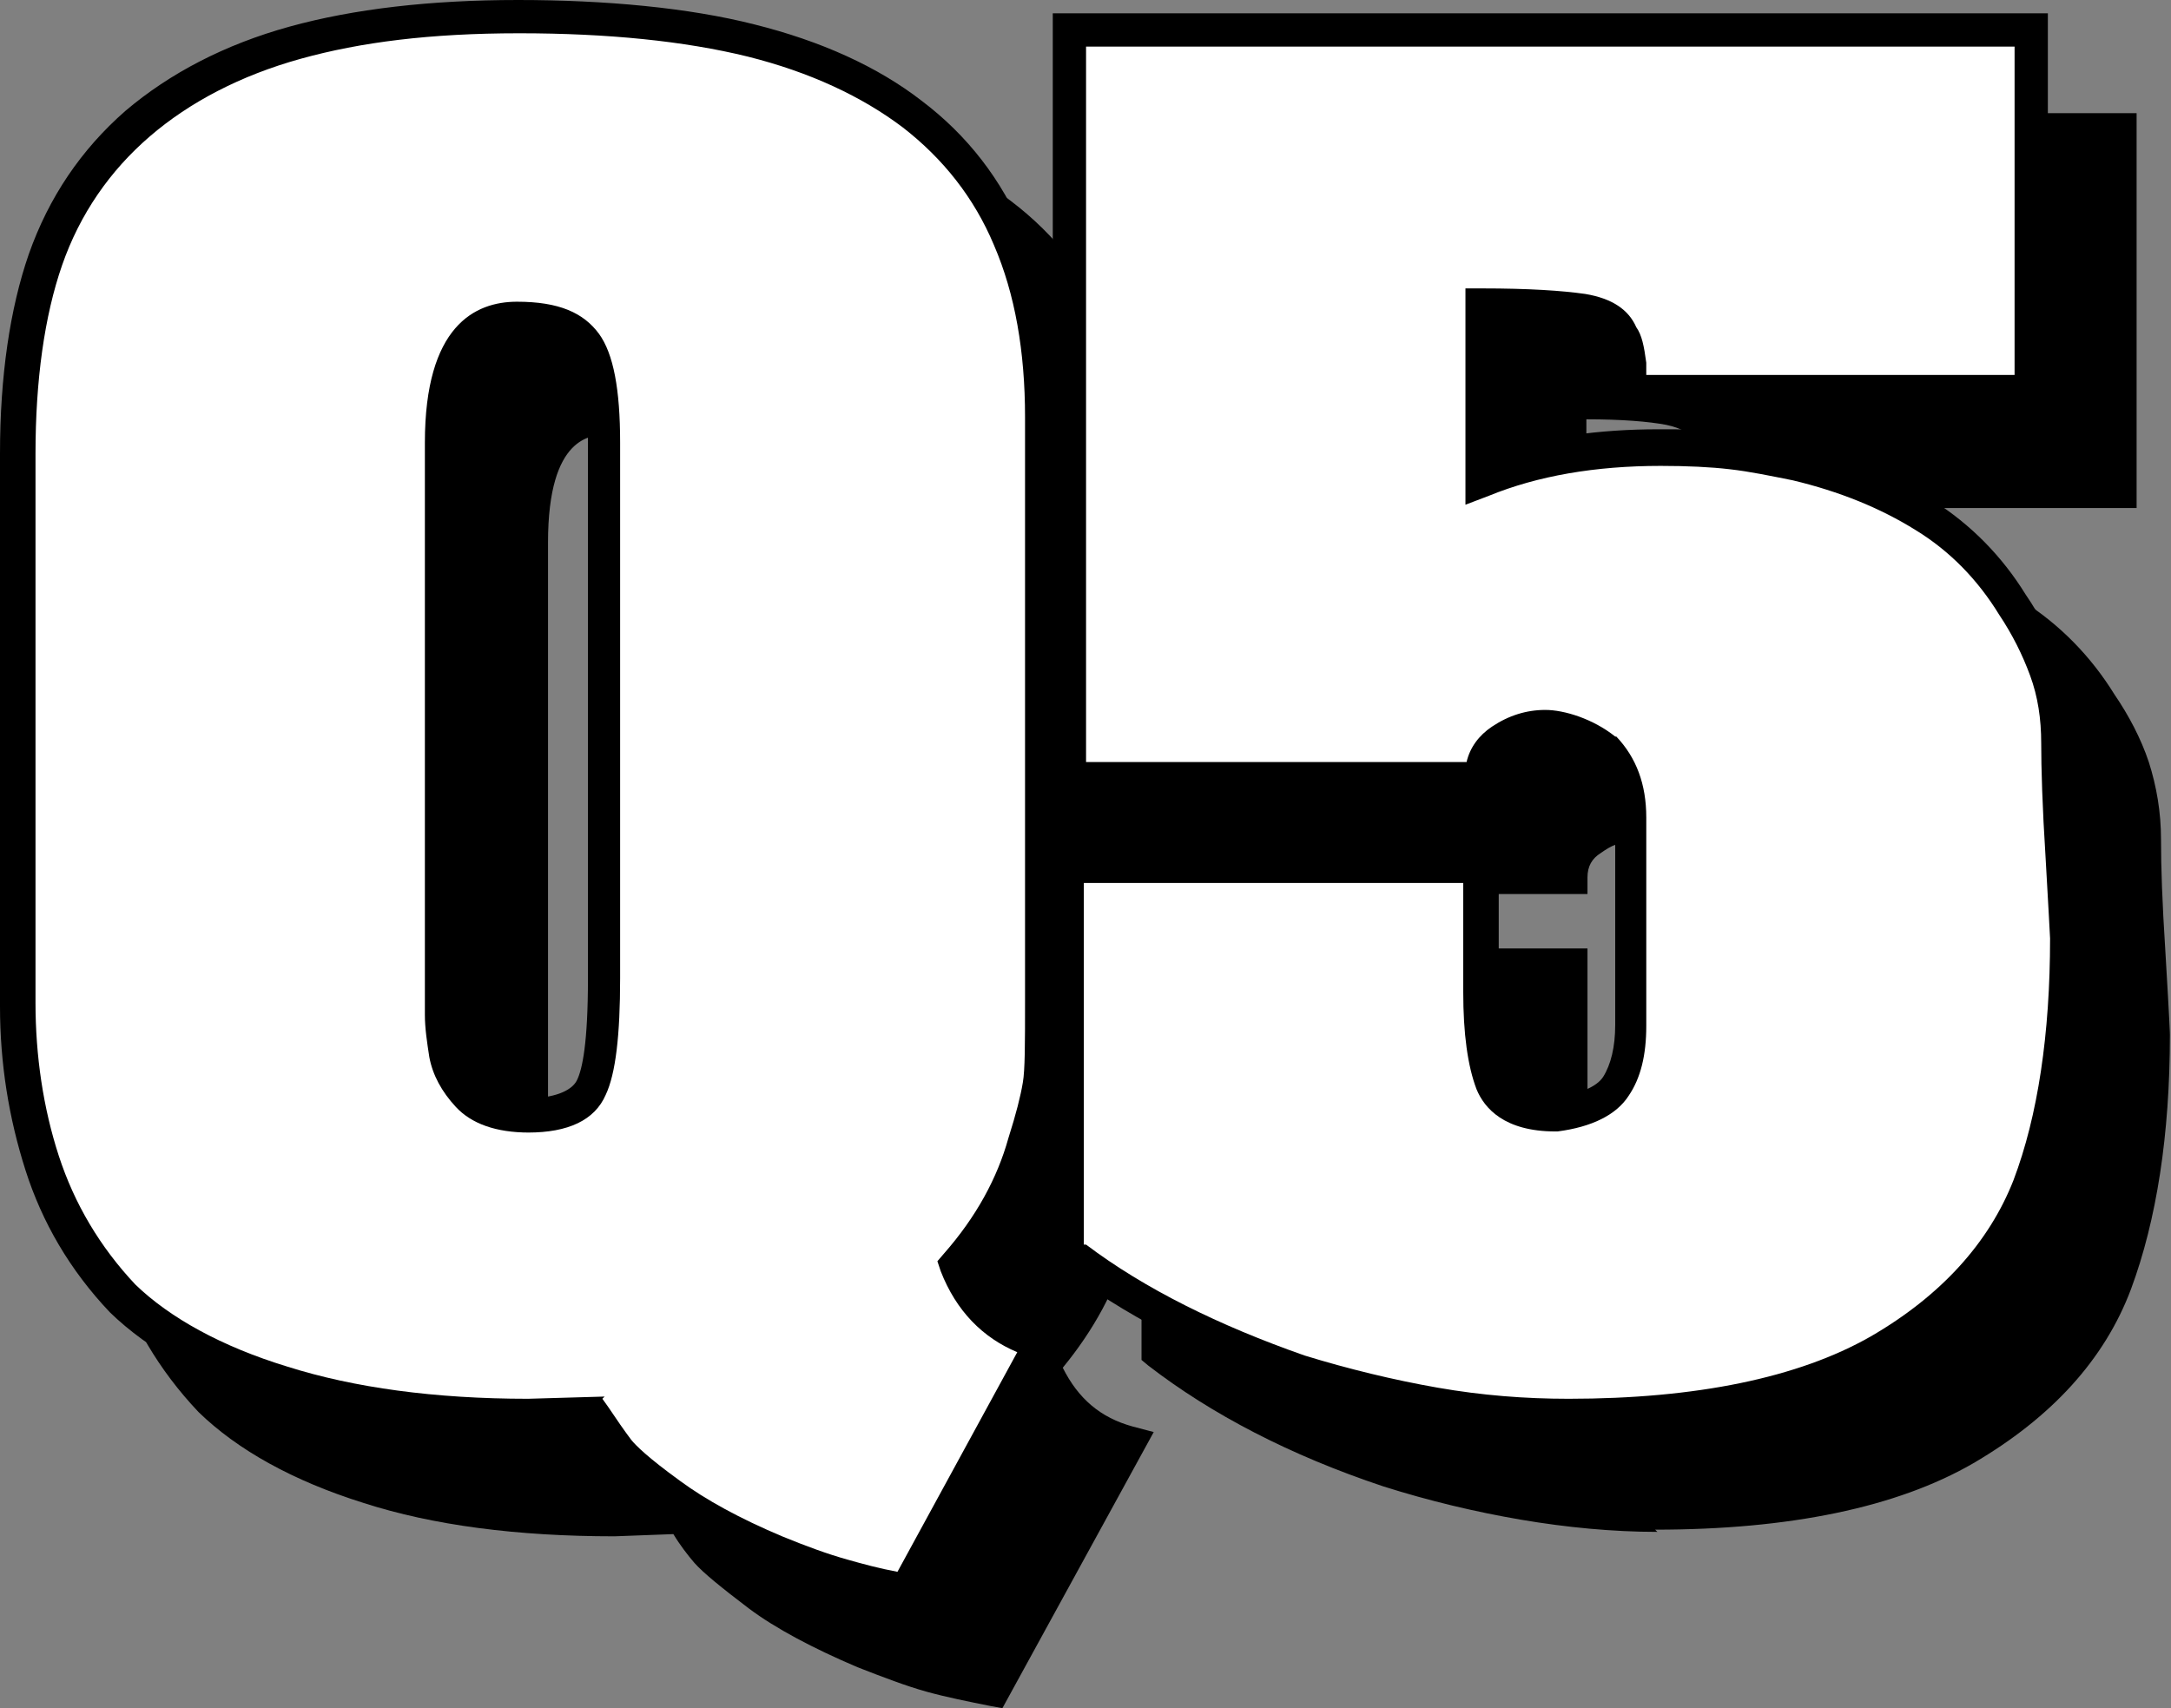 <?xml version="1.0" encoding="UTF-8"?>
<svg id="Layer_2" data-name="Layer 2" xmlns="http://www.w3.org/2000/svg" viewBox="0 0 195.7 154">
  <rect x="0" y="0" width="195.7" height="154" fill="#808080" stroke="none"/>
  <g id="TEXT_LOGO" data-name="TEXT&amp;amp;LOGO">
    <g>
      <g>
        <g>
          <path d="M9.5,99.5V49.9c0-6.9,.8-12.7,2.5-17.5,1.7-4.8,4.4-8.9,8.3-12.2,3.8-3.3,8.6-5.8,14.2-7.3,5.6-1.6,12.4-2.4,20.1-2.4s15.1,.7,20.9,2.2c5.8,1.5,10.7,3.7,14.6,6.6,3.9,3,6.8,6.7,8.7,11.3,1.9,4.5,2.9,9.9,2.9,16v52.9c0,3.7,0,6.2-.3,7.4-.2,1.2-.6,2.9-1.3,5.1-1,3.8-3.1,7.5-6.1,11,1.5,3.7,4.1,6,7.7,7l-12.2,22.3c-2-.3-3.9-.8-5.7-1.3-1.8-.5-3.8-1.3-6-2.2-4-1.6-7.1-3.3-9.5-5.1-2.4-1.8-3.9-3.1-4.6-3.9-.7-.8-1.5-1.9-2.3-3.1l-6.1,.2c-8.6,0-16-1-22.2-3-6.2-2-10.9-4.6-14.3-7.8-3.4-3.6-5.8-7.7-7.2-12.2-1.5-4.5-2.2-9.3-2.2-14.3ZM47.9,48.9v51.6c0,1,.1,2.2,.3,3.5,.2,1.3,.9,2.5,2,3.8,1.1,1.2,2.9,1.8,5.5,1.8s4.9-.8,5.7-2.5c.8-1.7,1.1-5,1.1-9.9V48.9c0-4.4-.6-7.4-1.7-8.9-1.1-1.5-3.2-2.3-6.2-2.3-4.5,0-6.8,3.7-6.8,11.2Z"/>
          <path d="M90.4,154l-1.1-.2c-2-.4-4-.8-5.8-1.3-1.8-.5-3.9-1.3-6.2-2.2-4-1.7-7.4-3.5-9.8-5.3-2.5-1.9-4.1-3.2-4.9-4.1-.6-.7-1.3-1.6-1.9-2.6l-5.3,.2h0c-8.8,0-16.4-1-22.6-3-6.4-2-11.4-4.8-14.9-8.2-3.6-3.8-6.1-8.1-7.6-12.8-1.5-4.7-2.3-9.6-2.3-14.8V49.9c0-7,.9-13.1,2.6-18,1.8-5.1,4.7-9.4,8.7-12.9,4-3.4,9-6,14.8-7.6,5.7-1.6,12.7-2.4,20.6-2.4s15.4,.7,21.3,2.2c6,1.5,11.1,3.8,15.1,6.9,4.1,3.1,7.2,7.1,9.2,11.9,2,4.7,3,10.3,3,16.6v52.9c0,3.8,0,6.3-.3,7.6-.2,1.3-.6,3.1-1.4,5.4-1,3.7-3,7.4-5.8,10.8,1.4,2.8,3.4,4.5,6.3,5.3l1.9,.5-13.7,25Zm-28.1-18.9l.5,.7c.8,1.2,1.5,2.2,2.1,3,.4,.5,1.5,1.6,4.4,3.7,2.3,1.7,5.4,3.4,9.2,5,2.2,.9,4.1,1.6,5.9,2.1,1.4,.4,2.9,.8,4.5,1.1l10.8-19.8c-3.1-1.3-5.5-3.7-6.9-7.3l-.3-.9,.6-.7c2.9-3.3,4.8-6.8,5.8-10.4,.7-2.2,1.1-3.8,1.3-5,.2-1.1,.2-3.6,.2-7.2V46.6c0-5.9-.9-11.1-2.8-15.5-1.8-4.3-4.6-7.8-8.2-10.6-3.7-2.8-8.4-5-14-6.4-5.7-1.4-12.6-2.1-20.6-2.1s-14.3,.8-19.7,2.3c-5.4,1.5-10,3.9-13.6,7-3.6,3.1-6.3,7-7.9,11.6-1.6,4.6-2.4,10.4-2.4,17v49.5c0,4.8,.7,9.5,2.1,13.8,1.4,4.3,3.7,8.2,6.9,11.6,3.1,3,7.8,5.6,13.7,7.4,6,1.9,13.3,2.9,21.7,2.9l6.9-.2Zm-6.6-24c-3,0-5.2-.8-6.6-2.3-1.3-1.4-2.1-2.9-2.4-4.5-.2-1.3-.4-2.6-.4-3.8V48.9c0-10.5,4.5-12.7,8.3-12.7s6,1,7.4,2.9c1.3,1.8,1.9,5,1.9,9.8v48.3c0,5.1-.4,8.6-1.3,10.5-1,2.3-3.4,3.4-7,3.4Zm-1-71.9c-1.3,0-5.3,0-5.3,9.7v51.6c0,1,.1,2,.3,3.2,.2,1,.7,2,1.6,3,.8,.9,2.3,1.3,4.4,1.3s3.8-.6,4.3-1.6c.5-1,1-3.4,1-9.2V48.9c0-5.1-.7-7.2-1.4-8-.8-1.1-2.5-1.7-5-1.7Z"/>
        </g>
        <g>
          <path d="M104.4,11.7h86.7V44.3h-36.1c0-.3,0-1.2-.2-2.4-.1-1.3-.3-2.2-.7-2.6-.5-1.2-1.7-1.9-3.6-2.3-1.9-.3-4.9-.5-9-.5v15.7c4.5-1.9,9.9-2.8,16-2.8s4.6,.1,6.4,.3c1.8,.2,3.8,.6,5.8,1,4.4,1,8.3,2.6,11.6,4.7,3.3,2.1,6,4.8,7.9,8,1.3,1.9,2.3,3.8,3,5.8,.7,2,1,4.2,1,6.5s.1,5.5,.4,10.3c.3,4.8,.4,7.2,.4,7.3,0,8.8-1.1,16.3-3.4,22.3-2.3,6-6.8,11-13.5,14.9-6.7,3.9-16,5.8-27.9,5.8s-8-.3-12-1c-4.1-.7-8.1-1.7-12.2-3-8.3-2.8-15.2-6.3-20.8-10.6v-34.9h37.2v11.3c0,3.6,.4,6.4,1.1,8.3,.8,1.9,2.6,2.9,5.7,2.9,2.7-.3,4.4-1.2,5.3-2.5,.9-1.3,1.3-3.2,1.3-5.5v-18.8c0-2.6-.8-4.6-2.3-6.1-1.7-1.4-3.5-2.1-5.4-2.1s-2.7,.4-3.9,1.2c-1.2,.8-1.8,2-1.8,3.5h-37.2V11.7Z"/>
          <path d="M149.4,138.1c-4,0-8.2-.4-12.3-1.1-4.1-.7-8.3-1.7-12.4-3-8.4-2.8-15.5-6.5-21.2-10.9l-.6-.5v-37.1h40.2v12.8c0,3.4,.3,6,1,7.7,.2,.5,.7,1.9,4.2,1.9,2.1-.3,3.6-.9,4.2-1.8,.7-1.1,1.1-2.7,1.1-4.7v-18.8c0-2.1-.6-3.8-1.8-5-1.5-1.2-2.9-1.7-4.4-1.7s-2.1,.3-3.1,1c-.8,.5-1.2,1.2-1.2,2.2v1.5h-40.2V10.2h89.7V45.8h-39.1v-1.5c0-.3,0-1.1-.2-2.3-.1-1.5-.4-1.8-.4-1.9v-.2c-.1,0-.2-.2-.2-.2-.3-.6-1.1-1.1-2.5-1.4-1.6-.3-4-.5-7.2-.5v12c4.2-1.4,9.1-2.1,14.5-2.1s4.7,.1,6.6,.4c1.8,.2,3.8,.6,6,1.1,4.6,1.1,8.6,2.7,12.1,4.9,3.5,2.2,6.3,5.1,8.4,8.5,1.3,1.9,2.4,4,3.1,6.1,.7,2.2,1.1,4.5,1.1,7s.1,5.5,.4,10.2c.4,6.7,.4,7.3,.4,7.4,0,9-1.2,16.7-3.5,22.9-2.4,6.4-7.2,11.6-14.2,15.7-6.9,4-16.6,6-28.7,6Zm-43.5-16.9c5.3,4,12,7.3,19.7,10,3.9,1.2,8,2.2,12,2.9,4,.7,7.9,1,11.8,1,11.5,0,20.7-1.9,27.2-5.6,6.4-3.7,10.7-8.5,12.9-14.1,2.2-5.8,3.3-13.2,3.3-21.8,0-.2-.2-3.3-.4-7.2-.3-4.8-.4-8.2-.4-10.4s-.3-4.2-1-6.1c-.7-1.9-1.6-3.7-2.8-5.5-1.9-3.1-4.4-5.7-7.5-7.6-3.2-2-6.9-3.5-11.1-4.5-2-.4-3.9-.8-5.7-1-1.7-.2-3.8-.3-6.2-.3-5.9,0-11.1,.9-15.5,2.7l-2.1,.8v-19.4h1.5c4.2,0,7.2,.2,9.3,.5,2.4,.4,3.9,1.4,4.6,3,.5,.7,.7,1.7,.9,3.2,0,.4,0,.8,0,1.1h33.2V13.2H105.9V77.7h34.3c.3-1.3,1.1-2.4,2.3-3.2,1.5-1,3.1-1.5,4.8-1.5s4.3,.8,6.3,2.4h.1c1.8,1.9,2.7,4.3,2.7,7.3v18.8c0,2.6-.5,4.7-1.6,6.3-1.1,1.7-3.3,2.8-6.4,3.2h-.2c-4.6,0-6.4-2.1-7.1-3.8-.8-2.1-1.2-5-1.2-8.8v-9.8h-34.2v32.6Z"/>
        </g>
      </g>
      <g>
        <g>
          <path d="M1.5,90.5V40.9c0-6.9,.8-12.7,2.5-17.5,1.7-4.8,4.4-8.9,8.3-12.2,3.8-3.3,8.6-5.8,14.2-7.3,5.6-1.6,12.4-2.4,20.1-2.4s15.1,.7,20.9,2.2c5.8,1.5,10.7,3.7,14.6,6.6,3.9,3,6.8,6.7,8.7,11.3,1.9,4.5,2.9,9.9,2.9,16v52.9c0,3.7,0,6.2-.3,7.4-.2,1.2-.6,2.9-1.3,5.1-1,3.8-3.1,7.5-6.1,11,1.5,3.7,4.1,6,7.7,7l-12.2,22.3c-2-.3-3.9-.8-5.7-1.3-1.8-.5-3.8-1.3-6-2.2-4-1.6-7.1-3.3-9.5-5.1-2.4-1.8-3.9-3.1-4.6-3.9-.7-.8-1.5-1.9-2.3-3.1l-6.1,.2c-8.6,0-16-1-22.2-3-6.2-2-10.9-4.6-14.3-7.8-3.4-3.6-5.8-7.7-7.2-12.2-1.5-4.5-2.2-9.3-2.2-14.3ZM39.9,39.9v51.6c0,1,.1,2.2,.3,3.5,.2,1.3,.9,2.5,2,3.8,1.1,1.2,2.9,1.8,5.5,1.8s4.9-.8,5.7-2.5c.8-1.7,1.1-5,1.1-9.9V39.9c0-4.4-.6-7.4-1.7-8.9-1.1-1.5-3.2-2.3-6.2-2.3-4.5,0-6.8,3.7-6.8,11.2Z" style="fill: #fff;"/>
          <path d="M82.4,145l-1.1-.2c-2-.4-4-.8-5.8-1.3-1.8-.5-3.9-1.3-6.2-2.2-4-1.7-7.4-3.5-9.8-5.3-2.5-1.9-4.1-3.2-4.9-4.1-.6-.7-1.3-1.6-1.9-2.6l-5.3,.2h0c-8.8,0-16.4-1-22.6-3-6.4-2-11.4-4.8-14.9-8.2-3.6-3.8-6.1-8.1-7.6-12.8-1.5-4.7-2.3-9.6-2.3-14.8V40.9c0-7,.9-13.1,2.6-18,1.8-5.1,4.7-9.4,8.7-12.9,4-3.4,9-6,14.8-7.6C31.9,.8,38.8,0,46.7,0s15.4,.7,21.3,2.2c6,1.5,11.1,3.8,15.1,6.9,4.1,3.1,7.2,7.1,9.2,11.9,2,4.7,3,10.3,3,16.6v52.9c0,3.8,0,6.3-.3,7.6-.2,1.3-.6,3.1-1.4,5.4-1,3.7-3,7.4-5.8,10.8,1.4,2.8,3.4,4.5,6.3,5.3l1.9,.5-13.7,25Zm-28.1-18.9l.5,.7c.8,1.2,1.5,2.2,2.1,3,.4,.5,1.5,1.6,4.4,3.7,2.3,1.7,5.4,3.4,9.2,5,2.2,.9,4.1,1.6,5.9,2.1,1.4,.4,2.9,.8,4.5,1.1l10.8-19.8c-3.1-1.3-5.5-3.7-6.9-7.3l-.3-.9,.6-.7c2.9-3.3,4.8-6.8,5.8-10.4,.7-2.2,1.1-3.8,1.3-5,.2-1.1,.2-3.6,.2-7.2V37.6c0-5.9-.9-11.1-2.8-15.5-1.8-4.3-4.6-7.8-8.2-10.6-3.7-2.8-8.4-5-14-6.4-5.7-1.4-12.6-2.1-20.6-2.1s-14.3,.8-19.7,2.3c-5.4,1.5-10,3.9-13.6,7-3.6,3.1-6.3,7-7.9,11.6-1.6,4.6-2.4,10.4-2.4,17v49.5c0,4.8,.7,9.5,2.1,13.8,1.4,4.3,3.7,8.2,6.9,11.6,3.1,3,7.8,5.6,13.7,7.4,6,1.9,13.3,2.9,21.7,2.9l6.9-.2Zm-6.6-24c-3,0-5.2-.8-6.6-2.3-1.3-1.4-2.1-2.9-2.4-4.5-.2-1.3-.4-2.6-.4-3.8V39.9c0-10.5,4.5-12.7,8.3-12.7s6,1,7.4,2.9c1.3,1.8,1.9,5,1.9,9.8v48.3c0,5.1-.4,8.6-1.3,10.5-1,2.3-3.4,3.4-7,3.4Zm-1-71.9c-1.3,0-5.3,0-5.3,9.7v51.6c0,1,.1,2,.3,3.2,.2,1,.7,2,1.6,3,.8,.9,2.3,1.3,4.4,1.3s3.8-.6,4.3-1.6c.5-1,1-3.4,1-9.2V39.9c0-5.1-.7-7.2-1.4-8-.8-1.1-2.5-1.7-5-1.7Z"/>
        </g>
        <g>
          <path d="M96.4,2.7h86.7V35.3h-36.1c0-.3,0-1.2-.2-2.4-.1-1.3-.3-2.2-.7-2.6-.5-1.2-1.7-1.9-3.6-2.3-1.9-.3-4.9-.5-9-.5v15.7c4.5-1.9,9.9-2.8,16-2.8s4.6,.1,6.4,.3c1.8,.2,3.8,.6,5.8,1,4.4,1,8.3,2.6,11.6,4.7,3.3,2.1,6,4.8,7.9,8,1.3,1.9,2.3,3.8,3,5.8,.7,2,1,4.2,1,6.5s.1,5.5,.4,10.3c.3,4.8,.4,7.2,.4,7.3,0,8.8-1.1,16.3-3.4,22.3-2.3,6-6.8,11-13.5,14.9-6.7,3.9-16,5.8-27.9,5.8s-8-.3-12-1c-4.1-.7-8.1-1.7-12.2-3-8.3-2.8-15.2-6.3-20.8-10.6v-34.9h37.2v11.3c0,3.6,.4,6.4,1.1,8.3,.8,1.9,2.6,2.9,5.7,2.9,2.7-.3,4.4-1.2,5.3-2.5,.9-1.3,1.3-3.2,1.3-5.5v-18.8c0-2.6-.8-4.6-2.3-6.1-1.7-1.4-3.5-2.1-5.4-2.1s-2.7,.4-3.9,1.2c-1.2,.8-1.8,2-1.8,3.5h-37.2V2.7Z" style="fill: #fff;"/>
          <path d="M141.4,129.1c-4,0-8.2-.4-12.3-1.1-4.1-.7-8.3-1.7-12.4-3-8.4-2.8-15.5-6.5-21.2-10.9l-.6-.5v-37.1h40.2v12.8c0,3.4,.3,6,1,7.7,.2,.5,.7,1.9,4.2,1.9,2.1-.3,3.6-.9,4.2-1.8,.7-1.1,1.1-2.7,1.1-4.7v-18.8c0-2.1-.6-3.8-1.8-5-1.5-1.2-2.9-1.7-4.4-1.7s-2.1,.3-3.1,1c-.8,.5-1.2,1.2-1.2,2.2v1.5h-40.2V1.2h89.7V36.8h-39.1v-1.5c0-.3,0-1.1-.2-2.3-.1-1.5-.4-1.8-.4-1.9v-.2c-.1,0-.2-.2-.2-.2-.3-.6-1.1-1.1-2.5-1.4-1.6-.3-4-.5-7.2-.5v12c4.2-1.4,9.1-2.1,14.5-2.1s4.7,.1,6.6,.4c1.8,.2,3.8,.6,6,1.1,4.6,1.1,8.6,2.7,12.1,4.9,3.5,2.2,6.3,5.1,8.4,8.5,1.3,1.9,2.4,4,3.1,6.1,.7,2.2,1.1,4.6,1.1,7s.1,5.5,.4,10.2c.4,6.6,.4,7.3,.4,7.4,0,9-1.2,16.7-3.5,22.9-2.4,6.4-7.2,11.6-14.2,15.7-6.9,4-16.6,6-28.7,6Zm-43.5-16.9c5.3,4,12,7.3,19.7,10,3.9,1.2,8,2.2,12,2.9,4,.7,7.9,1,11.8,1,11.5,0,20.7-1.9,27.2-5.6,6.4-3.7,10.7-8.5,12.9-14.1,2.2-5.8,3.3-13.2,3.3-21.8,0-.2-.2-3.6-.4-7.2-.3-4.7-.4-8.2-.4-10.4s-.3-4.2-1-6.1c-.7-1.9-1.6-3.7-2.8-5.5-1.9-3.1-4.4-5.7-7.5-7.6-3.2-2-6.9-3.5-11.1-4.5-2-.4-3.9-.8-5.7-1-1.7-.2-3.8-.3-6.2-.3-5.9,0-11.1,.9-15.5,2.7l-2.1,.8V26h1.5c4.2,0,7.2,.2,9.3,.5,2.4,.4,3.9,1.4,4.6,3,.5,.7,.7,1.7,.9,3.2,0,.4,0,.8,0,1.1h33.2V4.2H97.9V68.7h34.3c.3-1.3,1.1-2.4,2.3-3.2,1.5-1,3.1-1.5,4.8-1.5s4.3,.8,6.3,2.4h.1c1.8,1.9,2.7,4.3,2.7,7.3v18.8c0,2.6-.5,4.7-1.6,6.3-1.1,1.7-3.3,2.8-6.4,3.2h-.2c-4.6,0-6.4-2.1-7.1-3.8-.8-2.1-1.2-5-1.2-8.8v-9.8h-34.2v32.6Z"/>
        </g>
      </g>
    </g>
  </g>
</svg>